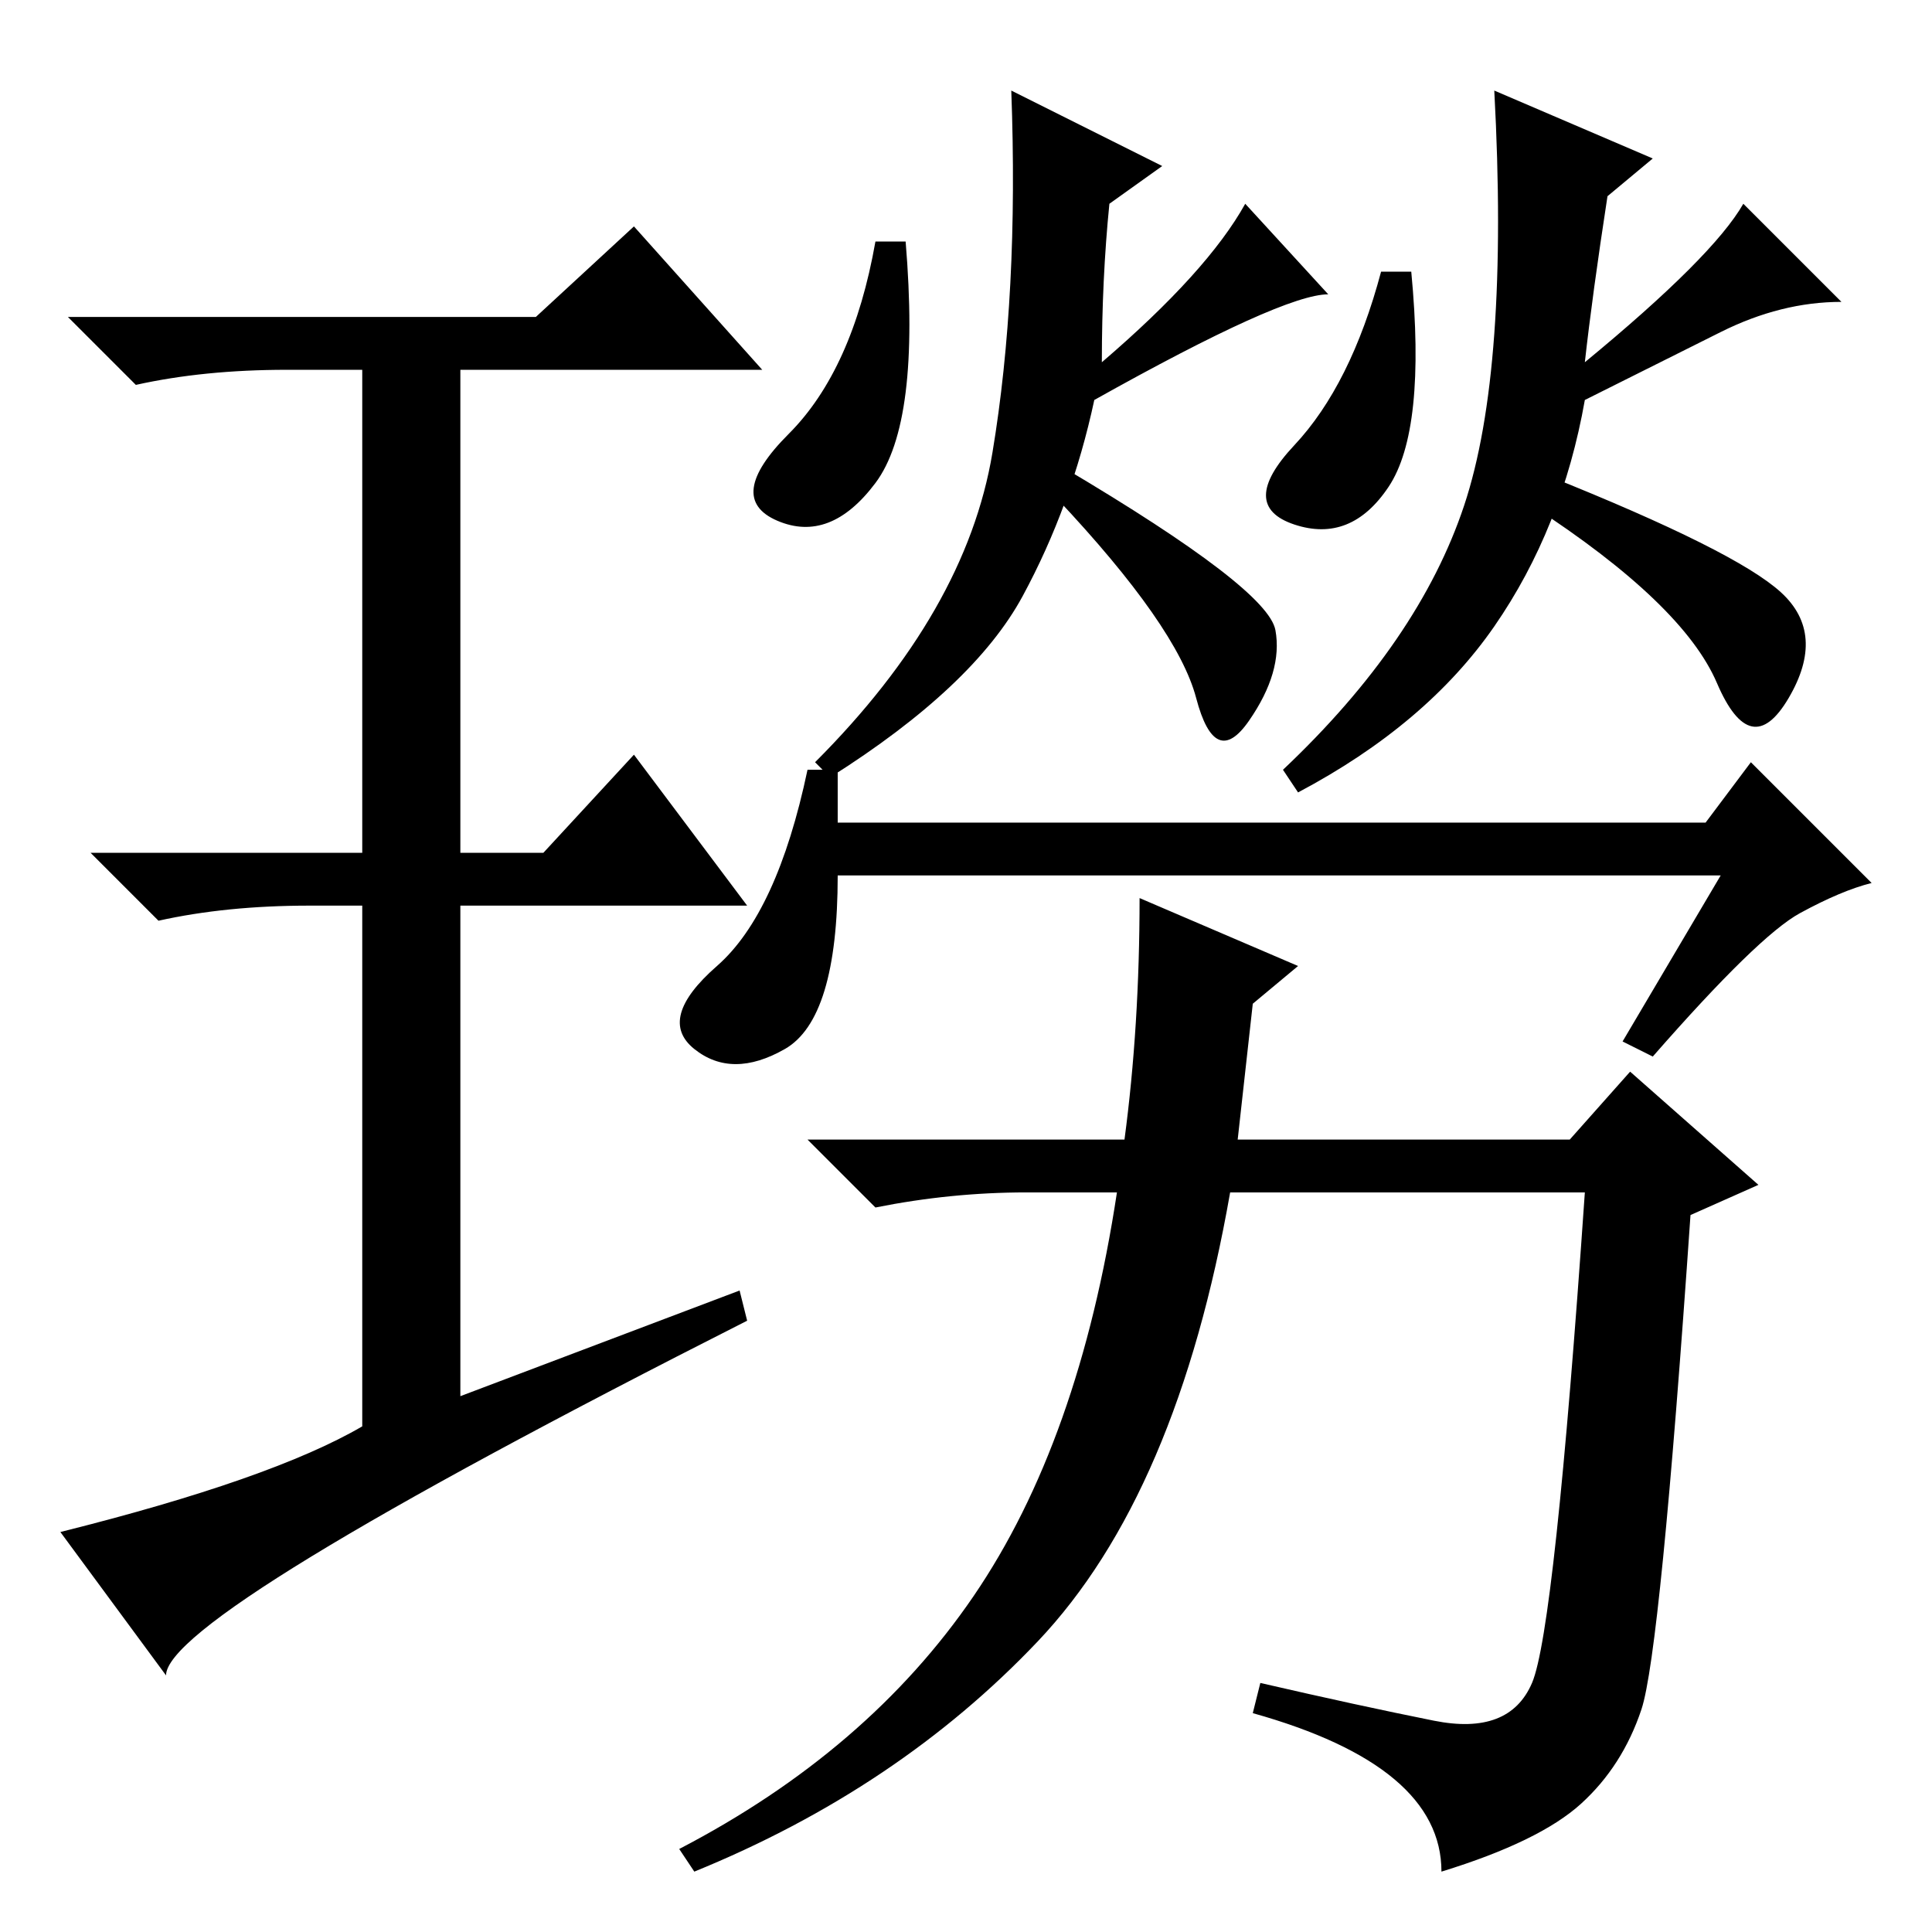 <?xml version="1.0" standalone="no"?>
<!DOCTYPE svg PUBLIC "-//W3C//DTD SVG 1.1//EN" "http://www.w3.org/Graphics/SVG/1.1/DTD/svg11.dtd" >
<svg xmlns="http://www.w3.org/2000/svg" xmlns:xlink="http://www.w3.org/1999/xlink" version="1.1" viewBox="0 -36 256 256">
  <g transform="matrix(1 0 0 -1 0 220)">
   <path fill="currentColor"
d="M165 229l11 -12q-6 0 -31 -14q-3 -14 -9.5 -26t-25.5 -24l-2 2q20 20 23.5 41t2.5 48l20 -10l-7 -5q-1 -10 -1 -21q14 12 19 21zM184 191.5q-5 -7.5 -12.5 -5t0 10.5t11.5 23h4q2 -21 -3 -28.5zM236 177.5q6 -5.5 1 -14t-9.5 2t-24.5 23.5l2 4q25 -10 31 -15.5zM116 192
q-6 -8 -13 -5t1.5 11.5t11.5 25.5h4q2 -24 -4 -32zM169 172.5q1 -5.5 -3.5 -12t-7 3t-18.5 26.5l1 4q27 -16 28 -21.5zM111 147h115l6 8l16 -16q-4 -1 -9.5 -4t-19.5 -19l-4 2l13 22h-117q0 -19 -7 -23t-12 0t3 11t12 26h4v-7zM190 28q10 -2 13 5t7 65h-47
q-7 -40 -25.5 -59.5t-45.5 -30.5l-2 3q25 13 39 33.5t19 53.5h-12q-10 0 -20 -2l-9 9h42q2 15 2 32l21 -9l-6 -5l-2 -18h44l8 9l17 -15l-9 -4q-4 -58 -6.5 -65.5t-8 -12.5t-18.5 -9q0 14 -25 21l1 4q13 -3 23 -5zM231 229l13 -13q-8 0 -16 -4l-18 -9q-3 -17 -12 -30t-26 -22
l-2 3q18 17 24 35t4 55l21 -9l-6 -5q-2 -13 -3 -22q17 14 21 21zM98 85l1 -4q-77 -39 -77 -47l-14 19q28 7 40 14v69h-7q-11 0 -20 -2l-9 9h36v64h-10q-11 0 -20 -2l-9 9h62l13 12l17 -19h-40v-64h11l12 13l15 -20h-38v-65z" />
  </g>

</svg>
